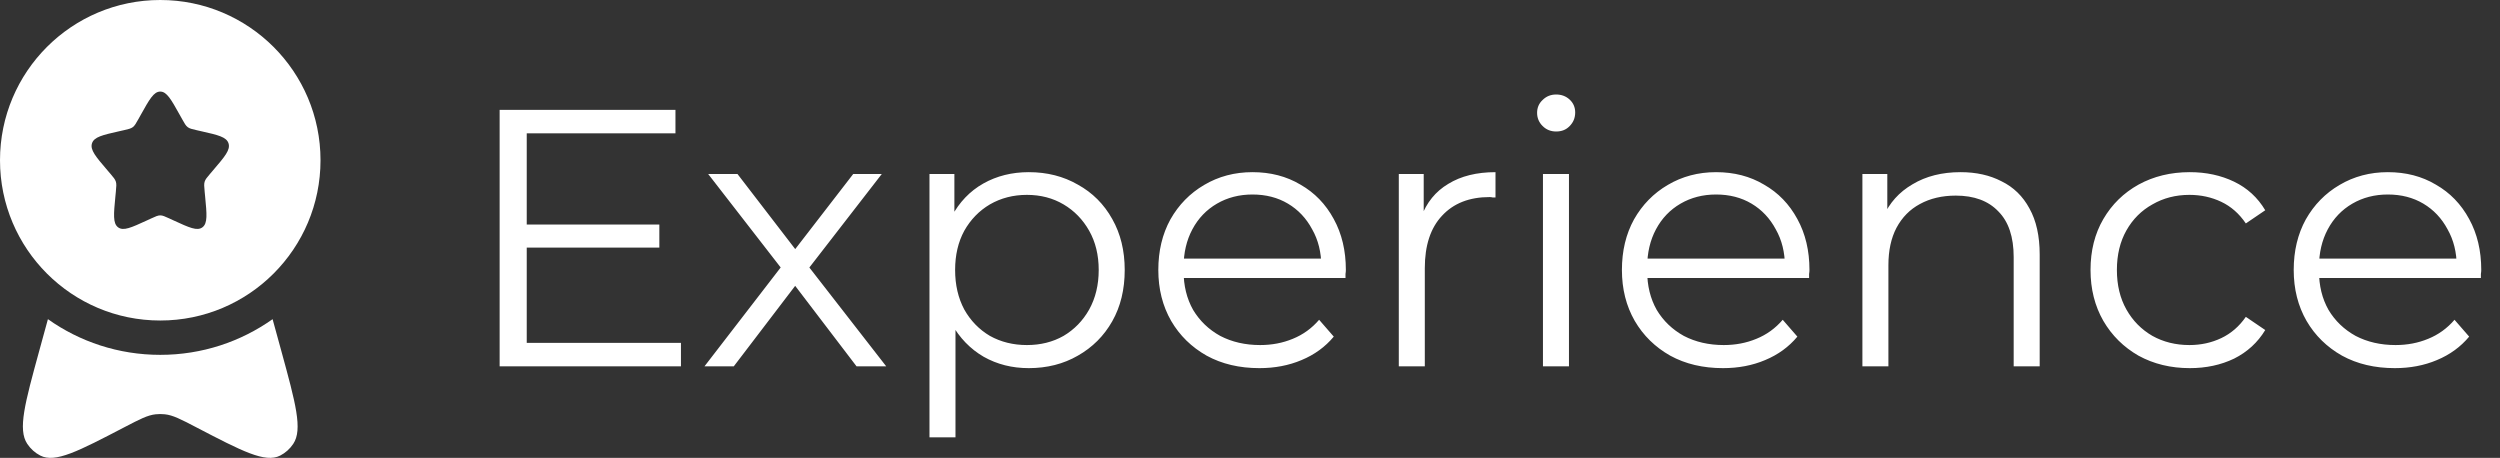 <svg width="273" height="50" viewBox="0 0 273 50" fill="none" xmlns="http://www.w3.org/2000/svg">
<rect x="0" y="0" width="273" height="50" fill="#333333" stroke="none"/>
<path d="M57.2 24.52H72V27.04H57.2V24.52ZM57.52 37.44H74.36V40H54.56V12H73.76V14.56H57.52V37.44ZM76.932 40L85.812 28.48L85.772 29.88L77.332 19H80.532L87.452 28L86.252 27.96L93.172 19H96.292L87.772 30L87.812 28.48L96.772 40H93.532L86.212 30.4L87.332 30.56L80.132 40H76.932ZM112.339 40.2C110.526 40.2 108.886 39.787 107.419 38.96C105.952 38.107 104.779 36.893 103.899 35.32C103.046 33.72 102.619 31.773 102.619 29.48C102.619 27.187 103.046 25.253 103.899 23.68C104.752 22.08 105.912 20.867 107.379 20.04C108.846 19.213 110.499 18.8 112.339 18.8C114.339 18.8 116.126 19.253 117.699 20.16C119.299 21.04 120.552 22.293 121.459 23.92C122.366 25.52 122.819 27.373 122.819 29.48C122.819 31.613 122.366 33.48 121.459 35.08C120.552 36.68 119.299 37.933 117.699 38.84C116.126 39.747 114.339 40.2 112.339 40.2ZM101.499 47.76V19H104.219V25.32L103.939 29.52L104.339 33.76V47.76H101.499ZM112.139 37.68C113.632 37.68 114.966 37.347 116.139 36.68C117.312 35.987 118.246 35.027 118.939 33.8C119.632 32.547 119.979 31.107 119.979 29.48C119.979 27.853 119.632 26.427 118.939 25.2C118.246 23.973 117.312 23.013 116.139 22.32C114.966 21.627 113.632 21.28 112.139 21.28C110.646 21.28 109.299 21.627 108.099 22.32C106.926 23.013 105.992 23.973 105.299 25.2C104.632 26.427 104.299 27.853 104.299 29.48C104.299 31.107 104.632 32.547 105.299 33.8C105.992 35.027 106.926 35.987 108.099 36.68C109.299 37.347 110.646 37.68 112.139 37.68ZM137.528 40.2C135.342 40.2 133.422 39.747 131.768 38.84C130.115 37.907 128.822 36.64 127.888 35.04C126.955 33.413 126.488 31.56 126.488 29.48C126.488 27.4 126.928 25.56 127.808 23.96C128.715 22.36 129.942 21.107 131.488 20.2C133.062 19.267 134.822 18.8 136.768 18.8C138.742 18.8 140.488 19.253 142.008 20.16C143.555 21.04 144.768 22.293 145.648 23.92C146.528 25.52 146.968 27.373 146.968 29.48C146.968 29.613 146.955 29.76 146.928 29.92C146.928 30.053 146.928 30.2 146.928 30.36H128.648V28.24H145.408L144.288 29.08C144.288 27.56 143.955 26.213 143.288 25.04C142.648 23.84 141.768 22.907 140.648 22.24C139.528 21.573 138.235 21.24 136.768 21.24C135.328 21.24 134.035 21.573 132.888 22.24C131.742 22.907 130.848 23.84 130.208 25.04C129.568 26.24 129.248 27.613 129.248 29.16V29.6C129.248 31.2 129.595 32.613 130.288 33.84C131.008 35.04 131.995 35.987 133.248 36.68C134.528 37.347 135.982 37.68 137.608 37.68C138.888 37.68 140.075 37.453 141.168 37C142.288 36.547 143.248 35.853 144.048 34.92L145.648 36.76C144.715 37.88 143.542 38.733 142.128 39.32C140.742 39.907 139.208 40.2 137.528 40.2ZM152.749 40V19H155.469V24.72L155.189 23.72C155.776 22.12 156.762 20.907 158.149 20.08C159.536 19.227 161.256 18.8 163.309 18.8V21.56C163.202 21.56 163.096 21.56 162.989 21.56C162.882 21.533 162.776 21.52 162.669 21.52C160.456 21.52 158.722 22.2 157.469 23.56C156.216 24.893 155.589 26.8 155.589 29.28V40H152.749ZM168.491 40V19H171.331V40H168.491ZM169.931 14.36C169.345 14.36 168.851 14.16 168.451 13.76C168.051 13.36 167.851 12.88 167.851 12.32C167.851 11.76 168.051 11.293 168.451 10.92C168.851 10.52 169.345 10.32 169.931 10.32C170.518 10.32 171.011 10.507 171.411 10.88C171.811 11.253 172.011 11.72 172.011 12.28C172.011 12.867 171.811 13.36 171.411 13.76C171.038 14.16 170.545 14.36 169.931 14.36ZM188.153 40.2C185.967 40.2 184.047 39.747 182.393 38.84C180.74 37.907 179.447 36.64 178.513 35.04C177.58 33.413 177.113 31.56 177.113 29.48C177.113 27.4 177.553 25.56 178.433 23.96C179.34 22.36 180.567 21.107 182.113 20.2C183.687 19.267 185.447 18.8 187.393 18.8C189.367 18.8 191.113 19.253 192.633 20.16C194.18 21.04 195.393 22.293 196.273 23.92C197.153 25.52 197.593 27.373 197.593 29.48C197.593 29.613 197.58 29.76 197.553 29.92C197.553 30.053 197.553 30.2 197.553 30.36H179.273V28.24H196.033L194.913 29.08C194.913 27.56 194.58 26.213 193.913 25.04C193.273 23.84 192.393 22.907 191.273 22.24C190.153 21.573 188.86 21.24 187.393 21.24C185.953 21.24 184.66 21.573 183.513 22.24C182.367 22.907 181.473 23.84 180.833 25.04C180.193 26.24 179.873 27.613 179.873 29.16V29.6C179.873 31.2 180.22 32.613 180.913 33.84C181.633 35.04 182.62 35.987 183.873 36.68C185.153 37.347 186.607 37.68 188.233 37.68C189.513 37.68 190.7 37.453 191.793 37C192.913 36.547 193.873 35.853 194.673 34.92L196.273 36.76C195.34 37.88 194.167 38.733 192.753 39.32C191.367 39.907 189.833 40.2 188.153 40.2ZM214.094 18.8C215.801 18.8 217.294 19.133 218.574 19.8C219.881 20.44 220.894 21.427 221.614 22.76C222.361 24.093 222.734 25.773 222.734 27.8V40H219.894V28.08C219.894 25.867 219.334 24.2 218.214 23.08C217.121 21.933 215.574 21.36 213.574 21.36C212.081 21.36 210.774 21.667 209.654 22.28C208.561 22.867 207.707 23.733 207.094 24.88C206.507 26 206.214 27.36 206.214 28.96V40H203.374V19H206.094V24.76L205.654 23.68C206.321 22.16 207.387 20.973 208.854 20.12C210.321 19.24 212.067 18.8 214.094 18.8ZM239.125 40.2C237.045 40.2 235.179 39.747 233.525 38.84C231.899 37.907 230.619 36.64 229.685 35.04C228.752 33.413 228.285 31.56 228.285 29.48C228.285 27.373 228.752 25.52 229.685 23.92C230.619 22.32 231.899 21.067 233.525 20.16C235.179 19.253 237.045 18.8 239.125 18.8C240.912 18.8 242.525 19.147 243.965 19.84C245.405 20.533 246.539 21.573 247.365 22.96L245.245 24.4C244.525 23.333 243.632 22.547 242.565 22.04C241.499 21.533 240.339 21.28 239.085 21.28C237.592 21.28 236.245 21.627 235.045 22.32C233.845 22.987 232.899 23.933 232.205 25.16C231.512 26.387 231.165 27.827 231.165 29.48C231.165 31.133 231.512 32.573 232.205 33.8C232.899 35.027 233.845 35.987 235.045 36.68C236.245 37.347 237.592 37.68 239.085 37.68C240.339 37.68 241.499 37.427 242.565 36.92C243.632 36.413 244.525 35.64 245.245 34.6L247.365 36.04C246.539 37.4 245.405 38.44 243.965 39.16C242.525 39.853 240.912 40.2 239.125 40.2ZM261.513 40.2C259.326 40.2 257.406 39.747 255.753 38.84C254.099 37.907 252.806 36.64 251.873 35.04C250.939 33.413 250.473 31.56 250.473 29.48C250.473 27.4 250.913 25.56 251.793 23.96C252.699 22.36 253.926 21.107 255.473 20.2C257.046 19.267 258.806 18.8 260.753 18.8C262.726 18.8 264.473 19.253 265.993 20.16C267.539 21.04 268.753 22.293 269.633 23.92C270.513 25.52 270.953 27.373 270.953 29.48C270.953 29.613 270.939 29.76 270.913 29.92C270.913 30.053 270.913 30.2 270.913 30.36H252.633V28.24H269.393L268.273 29.08C268.273 27.56 267.939 26.213 267.273 25.04C266.633 23.84 265.753 22.907 264.633 22.24C263.513 21.573 262.219 21.24 260.753 21.24C259.313 21.24 258.019 21.573 256.873 22.24C255.726 22.907 254.833 23.84 254.193 25.04C253.553 26.24 253.233 27.613 253.233 29.16V29.6C253.233 31.2 253.579 32.613 254.273 33.84C254.993 35.04 255.979 35.987 257.233 36.68C258.513 37.347 259.966 37.68 261.593 37.68C262.873 37.68 264.059 37.453 265.153 37C266.273 36.547 267.233 35.853 268.033 34.92L269.633 36.76C268.699 37.88 267.526 38.733 266.113 39.32C264.726 39.907 263.193 40.2 261.513 40.2Z" fill="white"/>
<path fill-rule="evenodd" clip-rule="evenodd" d="M17.5 35C27.165 35 35 27.165 35 17.5C35 7.835 27.165 0 17.5 0C7.835 0 0 7.835 0 17.5C0 27.165 7.835 35 17.5 35ZM17.5 10C16.79 10 16.315 10.852 15.365 12.556L15.119 12.997C14.849 13.482 14.714 13.724 14.504 13.883C14.293 14.043 14.031 14.102 13.507 14.221L13.03 14.329C11.185 14.746 10.262 14.955 10.043 15.661C9.824 16.366 10.452 17.102 11.71 18.572L12.036 18.953C12.393 19.371 12.572 19.58 12.652 19.838C12.732 20.097 12.705 20.375 12.651 20.933L12.602 21.441C12.412 23.403 12.317 24.384 12.891 24.82C13.466 25.256 14.329 24.859 16.057 24.064L16.503 23.858C16.994 23.632 17.24 23.519 17.5 23.519C17.76 23.519 18.006 23.632 18.497 23.858L18.943 24.064C20.671 24.859 21.534 25.256 22.109 24.82C22.683 24.384 22.588 23.403 22.398 21.441L22.349 20.933C22.295 20.375 22.268 20.097 22.348 19.838C22.428 19.58 22.607 19.371 22.965 18.953L23.29 18.572C24.547 17.102 25.177 16.366 24.957 15.661C24.738 14.955 23.815 14.746 21.97 14.329L21.493 14.221C20.969 14.102 20.707 14.043 20.496 13.883C20.286 13.724 20.151 13.482 19.881 12.997L19.635 12.556C18.685 10.852 18.21 10 17.5 10Z" fill="white"/>
<path d="M5.233 34.853L4.286 38.307C2.715 44.037 1.929 46.902 2.977 48.47C3.345 49.02 3.837 49.461 4.409 49.752C6.041 50.583 8.56 49.27 13.598 46.645C15.275 45.772 16.113 45.335 17.003 45.24C17.334 45.205 17.666 45.205 17.997 45.24C18.887 45.335 19.725 45.772 21.402 46.645C26.44 49.27 28.959 50.583 30.591 49.752C31.163 49.461 31.655 49.02 32.023 48.47C33.071 46.902 32.285 44.037 30.715 38.307L29.767 34.853C26.302 37.308 22.07 38.75 17.5 38.75C12.931 38.75 8.698 37.308 5.233 34.853Z" fill="white"/>
</svg>
